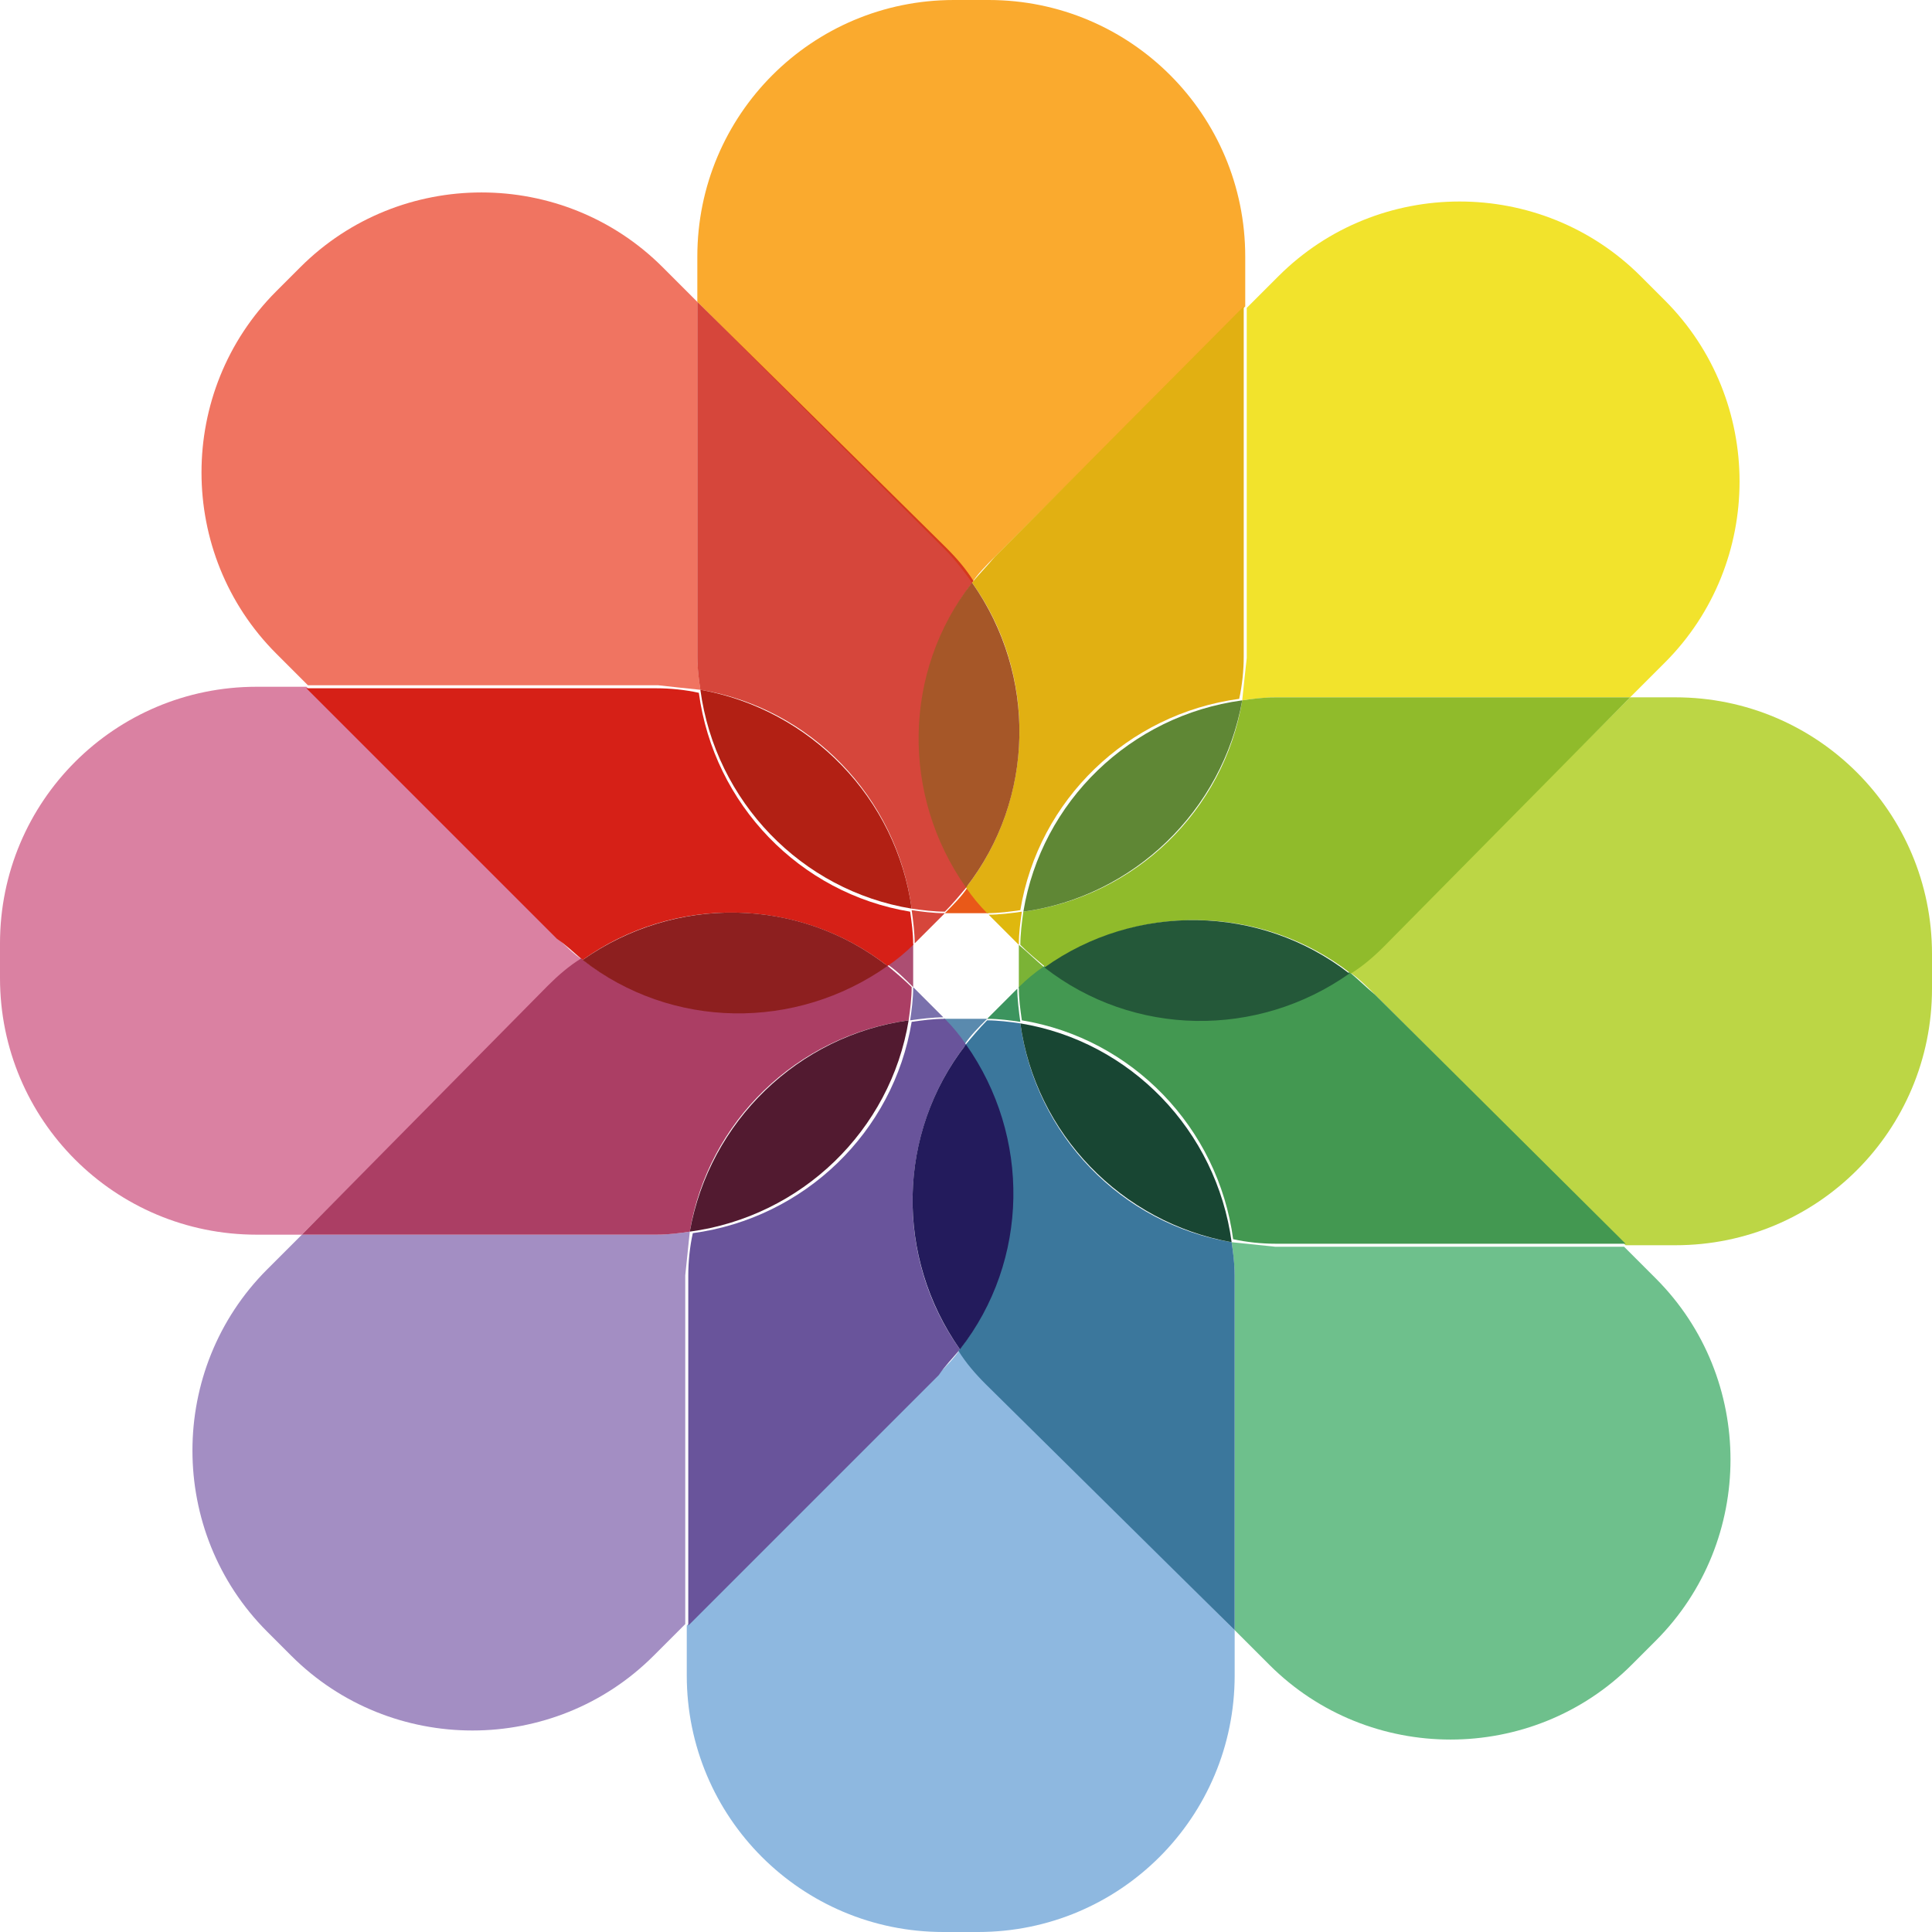 <?xml version="1.0" encoding="utf-8"?>
<!--
  - ACS AEM Commons
  -
  - Copyright (C) 2013 - 2023 Adobe
  -
  - Licensed under the Apache License, Version 2.0 (the "License");
  - you may not use this file except in compliance with the License.
  - You may obtain a copy of the License at
  -
  -      http://www.apache.org/licenses/LICENSE-2.0
  -
  - Unless required by applicable law or agreed to in writing, software
  - distributed under the License is distributed on an "AS IS" BASIS,
  - WITHOUT WARRANTIES OR CONDITIONS OF ANY KIND, either express or implied.
  - See the License for the specific language governing permissions and
  - limitations under the License.
  -->

<!-- Generator: Adobe Illustrator 19.2.0, SVG Export Plug-In . SVG Version: 6.00 Build 0)  -->
<svg version="1.1" id="Layer_1" xmlns="http://www.w3.org/2000/svg" xmlns:xlink="http://www.w3.org/1999/xlink" x="0px" y="0px"
	 viewBox="0 0 128 128" enable-background="new 0 0 128 128" xml:space="preserve">
<g>
	<path fill="none" d="M67.5,62.6L65.9,61c-0.1-0.1-0.3-0.3-0.4-0.4h-2.3c-0.2,0-0.4,0-0.6,0L61,62.1c-0.1,0.1-0.3,0.3-0.4,0.4v2.3
		c0,0.2,0,0.4,0,0.6l1.6,1.6c0.1,0.1,0.3,0.3,0.4,0.4h2.3c0.2,0,0.4,0,0.6,0l1.6-1.6c0.1-0.1,0.3-0.3,0.4-0.4v-2.3
		C67.5,63,67.5,62.8,67.5,62.6z"/>
	<path fill="#FAAA2E" d="M64.4,38.6c0.4-0.6,0.9-1.1,1.5-1.7l16.6-16.6V17c0-9.4-7.6-17-17-17h-2.3c-9.4,0-17,7.6-17,17v3l16.4,16.4
		C63.3,37.1,63.9,37.9,64.4,38.6z"/>
	<path fill="#E95918" d="M65.5,60.5c-0.5-0.6-1-1.1-1.4-1.7c-0.4,0.6-0.9,1.1-1.5,1.7l0,0c0.2,0,0.4,0,0.6,0H65.5z"/>
	<path opacity="0.85" fill="#CF2619" d="M62.6,60.5c-0.8,0-1.5-0.1-2.2-0.2c0.1,0.7,0.2,1.5,0.2,2.2v0c0.1-0.1,0.3-0.3,0.4-0.4
		L62.6,60.5z"/>
	<path fill="#F07461" d="M46.4,45.7c-0.1-0.7-0.2-1.5-0.2-2.2V20l-2.3-2.3c-6.6-6.6-17.4-6.6-24,0l-1.6,1.6c-6.6,6.6-6.6,17.4,0,24
		l2.1,2.1h23.2C44.5,45.5,45.4,45.6,46.4,45.7z"/>
	<path opacity="0.85" fill="#CF2619" d="M46.4,45.7c7.3,1.2,13,7.1,14,14.5c0.7,0.1,1.5,0.2,2.2,0.2l0,0c0.5-0.5,1-1.1,1.5-1.7
		c-4.3-6-4.2-14.3,0.4-20.2c-0.5-0.8-1.1-1.5-1.8-2.2L46.2,20v23.5C46.2,44.3,46.3,45,46.4,45.7z"/>
	<path opacity="0.85" fill="#9E305A" d="M60.5,62.5c-0.6,0.5-1.1,1-1.7,1.4c0.6,0.4,1.1,0.9,1.7,1.5l0,0c0-0.2,0-0.4,0-0.6V62.5z"/>
	<path fill="#DA81A2" d="M38.6,63.6c-0.6-0.4-1.1-0.9-1.7-1.5L20.3,45.5H17c-9.4,0-17,7.6-17,17v2.3c0,9.4,7.6,17,17,17h3l16.4-16.4
		C37.1,64.7,37.9,64.1,38.6,63.6z"/>
	<path fill="#D62017" d="M38.6,63.6c6-4.3,14.3-4.2,20.2,0.4c0.6-0.4,1.2-0.9,1.7-1.4v0c0-0.8-0.1-1.5-0.2-2.2
		c-7.3-1.2-13-7.1-14-14.5c-0.9-0.2-1.9-0.3-2.8-0.3H20.3l16.6,16.6C37.5,62.6,38,63.1,38.6,63.6z"/>
	<path fill="#B22014" d="M46.4,45.7c1,7.4,6.7,13.3,14,14.5C59.4,52.9,53.7,47,46.4,45.7z"/>
	<path opacity="0.85" fill="#63599E" d="M60.5,65.4c0,0.8-0.1,1.5-0.2,2.2c0.7-0.1,1.5-0.2,2.2-0.2h0c-0.1-0.1-0.3-0.3-0.4-0.4
		L60.5,65.4z"/>
	<path fill="#A38EC3" d="M45.7,81.6c-0.7,0.1-1.5,0.2-2.2,0.2H20l-2.3,2.3c-6.6,6.6-6.6,17.4,0,24l1.6,1.6c6.6,6.6,17.4,6.6,24,0
		l2.1-2.1V84.5C45.5,83.5,45.6,82.6,45.7,81.6z"/>
	<path fill="#AB3E64" d="M45.7,81.6c1.2-7.3,7.1-13,14.5-14c0.1-0.7,0.2-1.5,0.2-2.2l0,0c-0.5-0.5-1.1-1-1.7-1.5
		c-6,4.3-14.3,4.2-20.2-0.4c-0.8,0.5-1.5,1.1-2.2,1.8L20,81.8h23.5C44.3,81.8,45,81.7,45.7,81.6z"/>
	<path fill="#8D1F1F" d="M38.6,63.6c5.9,4.6,14.1,4.7,20.2,0.4C52.9,59.4,44.7,59.3,38.6,63.6z"/>
	<path opacity="0.85" fill="#3E76A0" d="M62.5,67.5c0.5,0.6,1,1.1,1.4,1.7c0.4-0.6,0.9-1.1,1.5-1.7l0,0c-0.2,0-0.4,0-0.6,0H62.5z"/>
	<path opacity="0.85" fill="#7BACDB" d="M63.6,89.4c-0.4,0.6-0.9,1.1-1.5,1.7l-16.6,16.6v3.3c0,9.4,7.6,17,17,17h2.3
		c9.4,0,17-7.6,17-17v-3L65.4,91.6C64.7,90.9,64.1,90.1,63.6,89.4z"/>
	<path fill="#69549B" d="M63.6,89.4c-4.3-6-4.2-14.3,0.4-20.2c-0.4-0.6-0.9-1.2-1.4-1.7h0c-0.8,0-1.5,0.1-2.2,0.2
		c-1.2,7.3-7.1,13-14.5,14c-0.2,0.9-0.3,1.9-0.3,2.8v23.2l16.6-16.6C62.6,90.5,63.1,90,63.6,89.4z"/>
	<path fill="#521A30" d="M45.7,81.6c7.4-1,13.3-6.7,14.5-14C52.9,68.6,47,74.3,45.7,81.6z"/>
	<path fill="#3C945E" d="M65.4,67.5c0.8,0,1.5,0.1,2.2,0.2c-0.1-0.7-0.2-1.5-0.2-2.2v0c-0.1,0.1-0.3,0.3-0.4,0.4L65.4,67.5z"/>
	<path fill="#6EC08C" d="M81.6,82.3c0.1,0.7,0.2,1.5,0.2,2.2V108l2.3,2.3c6.6,6.6,17.4,6.6,24,0l1.6-1.6c6.6-6.6,6.6-17.4,0-24
		l-2.1-2.1H84.5C83.5,82.5,82.6,82.4,81.6,82.3z"/>
	<path fill="#3B779C" d="M81.6,82.3c-7.3-1.2-13-7.1-14-14.5c-0.7-0.1-1.5-0.2-2.2-0.2l0,0c-0.5,0.5-1,1.1-1.5,1.7
		c4.3,6,4.2,14.3-0.4,20.2c0.5,0.8,1.1,1.5,1.8,2.2L81.8,108V84.5C81.8,83.7,81.7,83,81.6,82.3z"/>
	<path fill="#231B5C" d="M63.6,89.4c4.6-5.9,4.7-14.1,0.4-20.2C59.4,75.1,59.3,83.3,63.6,89.4z"/>
	<path fill="#7BB336" d="M67.5,62.6c0,0.2,0,0.4,0,0.6v2.3c0.6-0.5,1.1-1,1.7-1.4C68.6,63.6,68.1,63.1,67.5,62.6L67.5,62.6z"/>
	<path fill="#BCD645" d="M111,46.2h-3L91.6,62.6c-0.7,0.7-1.4,1.3-2.2,1.8c0.6,0.4,1.1,0.9,1.7,1.5l16.6,16.6h3.3
		c9.4,0,17-7.6,17-17v-2.3C128,53.8,120.4,46.2,111,46.2z"/>
	<path fill="#439851" d="M89.4,64.4c-6,4.3-14.3,4.2-20.2-0.4c-0.6,0.4-1.2,0.9-1.7,1.4v0c0,0.8,0.1,1.5,0.2,2.2
		c7.3,1.2,13,7.1,14,14.5c0.9,0.2,1.9,0.3,2.8,0.3h23.2L91.1,65.9C90.5,65.4,90,64.9,89.4,64.4z"/>
	<path fill="#184633" d="M81.6,82.3c-1-7.4-6.7-13.3-14-14.5C68.6,75.1,74.3,81,81.6,82.3z"/>
	<path fill="#F2E32C" d="M82.3,46.4c0.7-0.1,1.5-0.2,2.2-0.2H108l2.3-2.3c6.6-6.6,6.6-17.4,0-24l-1.6-1.6c-6.6-6.6-17.4-6.6-24,0
		l-2.1,2.1v23.2C82.5,44.5,82.4,45.4,82.3,46.4z"/>
	<path fill="#DFB80E" d="M67.5,62.6c0-0.8,0.1-1.5,0.2-2.2c-0.7,0.1-1.5,0.2-2.2,0.2h0c0.1,0.1,0.3,0.3,0.4,0.4L67.5,62.6z"/>
	<path fill="#E1B012" d="M64.4,38.6c4.3,6,4.2,14.3-0.4,20.2c0.4,0.6,0.9,1.2,1.4,1.7h0c0.8,0,1.5-0.1,2.2-0.2
		c1.2-7.3,7.1-13,14.5-14c0.2-0.9,0.3-1.9,0.3-2.8V20.3L65.9,36.9C65.4,37.5,64.9,38,64.4,38.6z"/>
	<path fill="#A65728" d="M64.4,38.6c-4.6,5.9-4.7,14.1-0.4,20.2C68.6,52.9,68.7,44.7,64.4,38.6z"/>
	<path fill="#90BB2B" d="M82.3,46.4c-1.2,7.3-7.1,13-14.5,14c-0.1,0.7-0.2,1.5-0.2,2.2l0,0c0.5,0.5,1.1,1,1.7,1.5
		c6-4.3,14.3-4.2,20.2,0.4c0.8-0.5,1.5-1.1,2.2-1.8L108,46.2H84.5C83.7,46.2,83,46.3,82.3,46.4z"/>
	<path fill="#5F8735" d="M82.3,46.4c-7.4,1-13.3,6.7-14.5,14C75.1,59.4,81,53.7,82.3,46.4z"/>
	<path fill="#245839" d="M69.2,64.1c5.9,4.6,14.1,4.7,20.2,0.4C83.5,59.9,75.2,59.8,69.2,64.1z"/>
</g>
</svg>
